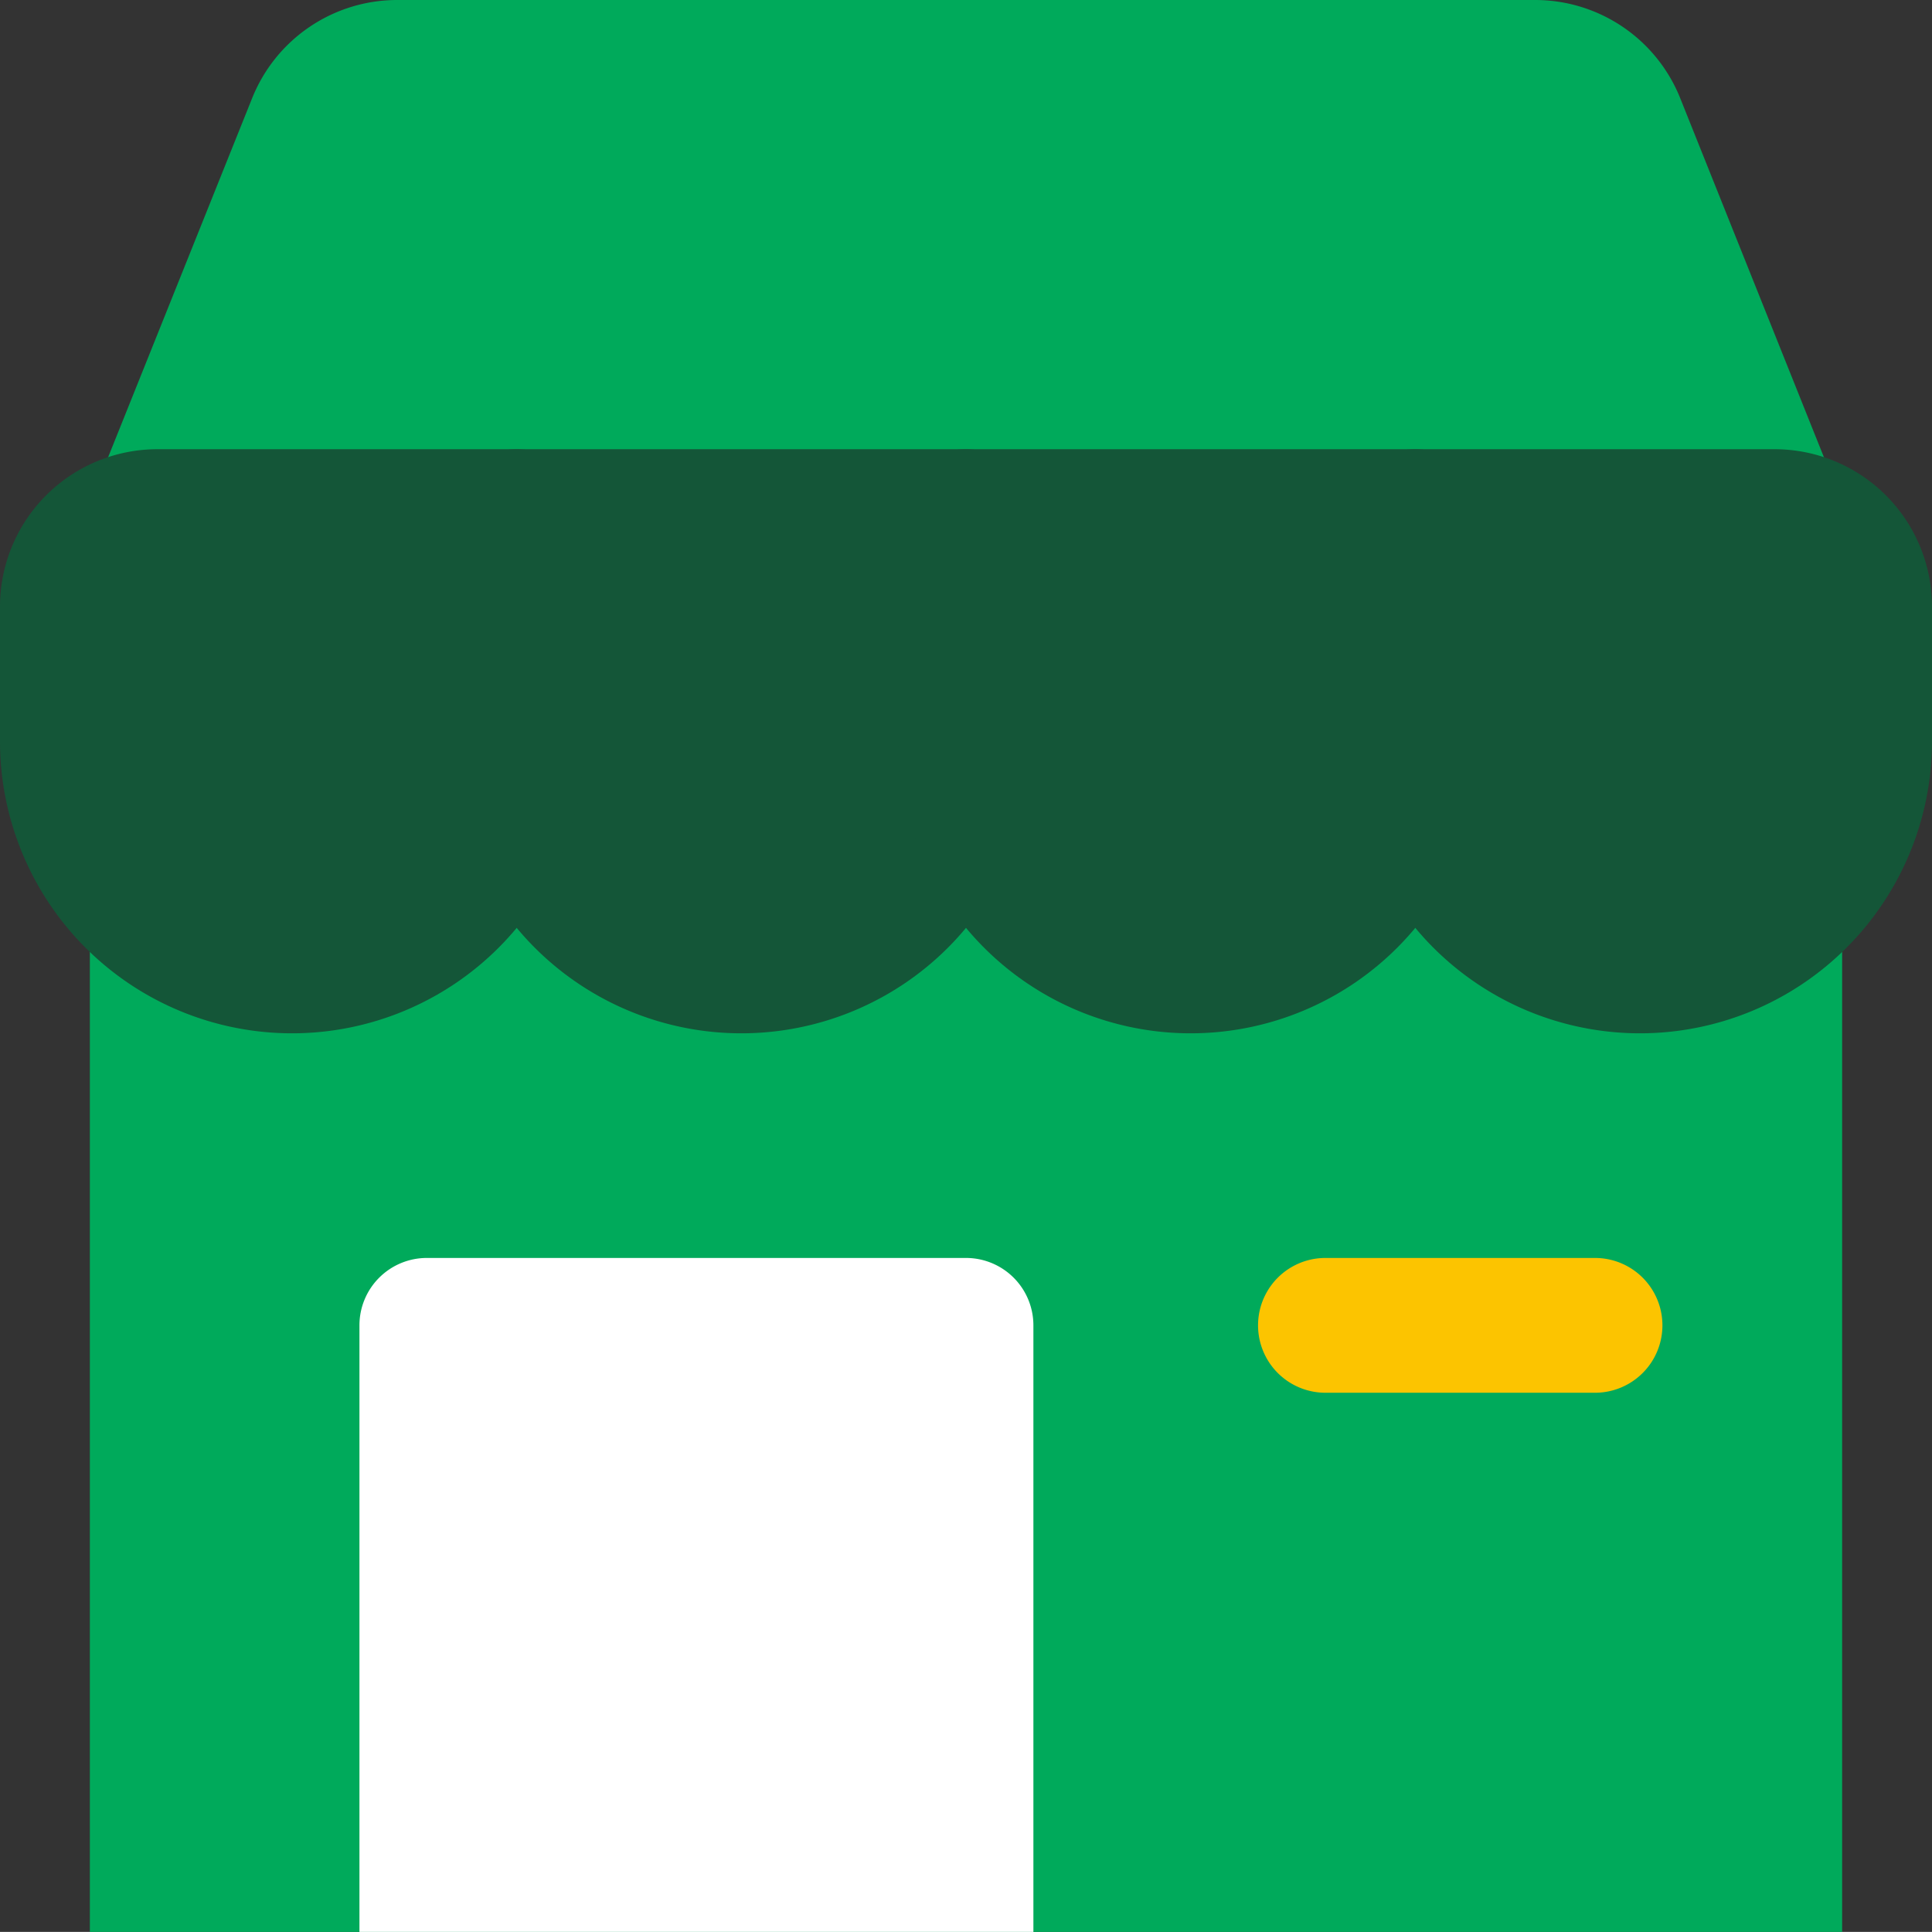 <svg xmlns="http://www.w3.org/2000/svg" width="21.5" height="21.499" viewBox="0 0 21.5 21.499">
  <rect x="0" y="0" width="21.5" height="21.499" fill="#333333" stroke="none"/>
  <g id="store" transform="translate(-1.25 -1.251)">
    <path id="Path_4838" data-name="Path 4838" d="M21,6.25H3A.75.75,0,0,0,2.25,7V22.75h19.5V7A.75.75,0,0,0,21,6.25Z" fill="#00aa5b"/>
    <path id="Path_4839" data-name="Path 4839" d="M21.7,6.721l-1.749-4.37a1.739,1.739,0,0,0-1.624-1.1H5.677a1.739,1.739,0,0,0-1.624,1.1L2.3,6.721A.75.75,0,0,0,3,7.75H21a.75.75,0,0,0,.7-1.029Z" fill="#00aa5b"/>
    <g id="Group_10270" data-name="Group 10270">
      <path id="Path_4840" data-name="Path 4840" d="M12,6.25H7A.75.75,0,0,0,6.25,7V9.5a3.25,3.25,0,0,0,6.5,0V7A.75.75,0,0,0,12,6.25Z" fill="#145638"/>
      <path id="Path_4841" data-name="Path 4841" d="M21,6.25H17a.75.75,0,0,0-.75.75V9.5a3.25,3.25,0,1,0,6.5,0V8A1.752,1.752,0,0,0,21,6.25Z" fill="#145638"/>
      <path id="Path_4842" data-name="Path 4842" d="M17,6.25H12a.75.75,0,0,0-.75.75V9.5a3.25,3.25,0,1,0,6.5,0V7A.75.75,0,0,0,17,6.25Z" fill="#145638"/>
      <path id="Path_4843" data-name="Path 4843" d="M7,6.25H3A1.752,1.752,0,0,0,1.25,8V9.5a3.25,3.25,0,1,0,6.5,0V7A.75.75,0,0,0,7,6.25Z" fill="#145638"/>
    </g>
    <path id="Path_4844" data-name="Path 4844" d="M12,15.25H6a.75.75,0,0,0-.75.75v6.75h7.5V16A.75.75,0,0,0,12,15.25Z" fill="#fff"/>
    <path id="Path_4845" data-name="Path 4845" d="M19,16.75H16a.75.75,0,0,1,0-1.5h3a.75.75,0,0,1,0,1.5Z" fill="#fcc400"/>
  </g>
</svg>
